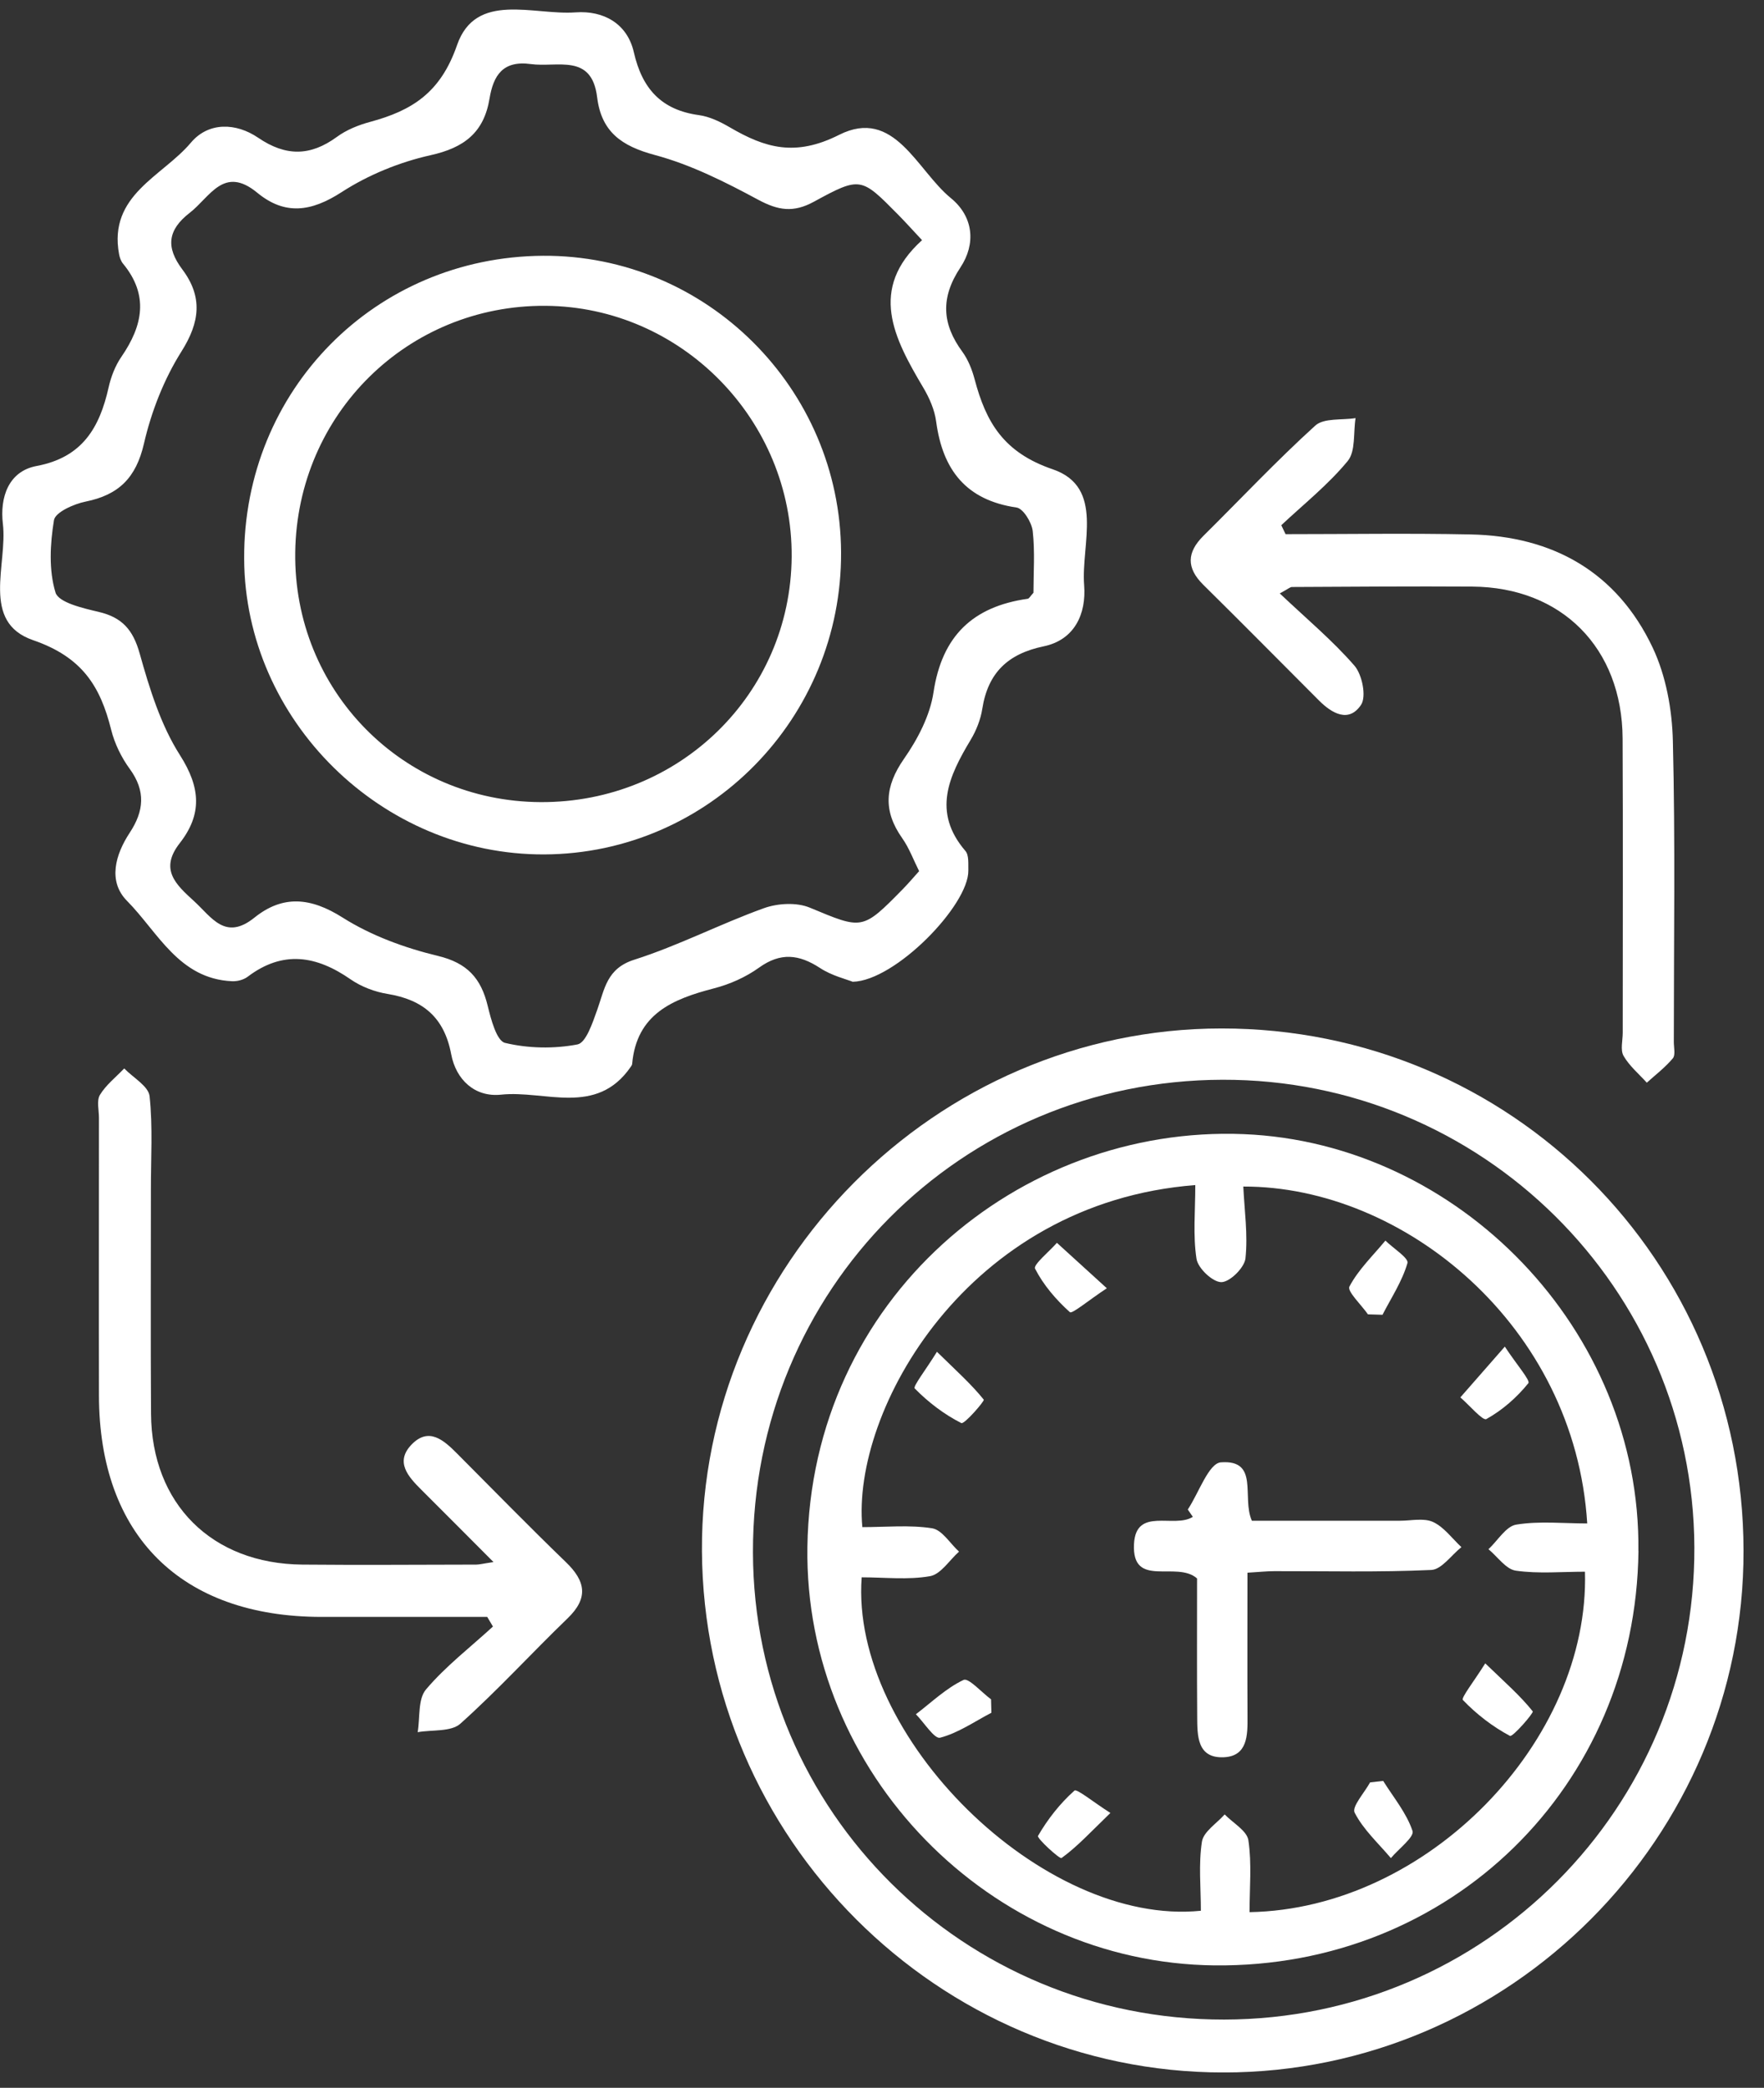 <svg width="71" height="84" viewBox="0 0 71 84" fill="none" xmlns="http://www.w3.org/2000/svg">
<rect x="0" y="0" width="71" height="84" fill="#333333" stroke="none"/>
<g clip-path="url(#clip0_937_8635)">
<path d="M34.322 39.5C34.058 39.395 33.477 39.255 33.009 38.948C32.164 38.396 31.421 38.307 30.554 38.929C30.019 39.314 29.373 39.602 28.733 39.766C27.072 40.197 25.622 40.794 25.444 42.804C25.441 42.845 25.412 42.888 25.385 42.925C24.002 44.928 21.935 43.854 20.167 44.042C19.109 44.153 18.353 43.439 18.16 42.414C17.882 40.937 17.029 40.224 15.6 39.989C15.084 39.906 14.54 39.699 14.112 39.403C12.734 38.445 11.386 38.224 9.968 39.298C9.804 39.422 9.545 39.489 9.336 39.478C7.196 39.379 6.359 37.506 5.113 36.246C4.333 35.458 4.642 34.384 5.221 33.504C5.799 32.627 5.869 31.822 5.221 30.934C4.885 30.474 4.613 29.917 4.475 29.363C4.037 27.608 3.308 26.437 1.332 25.756C-0.786 25.027 0.312 22.713 0.116 21.077C-0.01 20.017 0.337 18.962 1.47 18.749C3.313 18.405 4.007 17.21 4.371 15.59C4.467 15.159 4.637 14.718 4.885 14.357C5.748 13.103 6.001 11.873 4.946 10.601C4.866 10.501 4.817 10.358 4.793 10.229C4.352 7.842 6.537 7.102 7.683 5.74C8.394 4.898 9.5 4.936 10.39 5.541C11.502 6.298 12.489 6.289 13.558 5.509C13.945 5.224 14.43 5.03 14.898 4.904C16.58 4.449 17.729 3.736 18.394 1.82C19.147 -0.357 21.477 0.622 23.168 0.498C24.284 0.418 25.245 0.94 25.511 2.099C25.845 3.569 26.617 4.425 28.133 4.632C28.563 4.691 28.994 4.901 29.376 5.124C30.797 5.953 32.005 6.316 33.773 5.426C35.996 4.306 36.903 6.852 38.27 7.969C39.195 8.725 39.279 9.823 38.657 10.759C37.85 11.976 37.909 13.03 38.738 14.158C38.969 14.476 39.125 14.874 39.228 15.259C39.685 16.984 40.388 18.205 42.371 18.881C44.475 19.599 43.506 21.898 43.636 23.544C43.727 24.704 43.248 25.746 42.008 26.004C40.562 26.305 39.766 27.07 39.537 28.515C39.47 28.948 39.295 29.389 39.069 29.766C38.192 31.227 37.508 32.667 38.859 34.239C39.004 34.408 38.969 34.758 38.975 35.025C38.994 36.416 36.039 39.457 34.327 39.5H34.322ZM37.118 9.669C36.69 9.212 36.424 8.913 36.141 8.628C34.661 7.132 34.637 7.091 32.753 8.119C31.932 8.566 31.321 8.467 30.522 8.039C29.193 7.323 27.804 6.623 26.356 6.236C25.022 5.878 24.206 5.31 24.034 3.911C23.816 2.132 22.433 2.724 21.367 2.578C20.232 2.422 19.858 3.044 19.704 3.962C19.478 5.334 18.684 5.945 17.323 6.246C16.079 6.524 14.82 7.038 13.752 7.729C12.53 8.52 11.47 8.674 10.353 7.753C9.002 6.642 8.456 7.928 7.635 8.563C6.741 9.255 6.674 9.952 7.333 10.832C8.162 11.933 8.055 12.953 7.301 14.145C6.599 15.259 6.09 16.561 5.794 17.848C5.477 19.223 4.78 19.912 3.445 20.181C2.968 20.277 2.223 20.611 2.172 20.929C2.016 21.884 1.959 22.939 2.234 23.84C2.358 24.244 3.34 24.47 3.97 24.618C4.914 24.839 5.355 25.337 5.622 26.292C6.017 27.702 6.467 29.166 7.245 30.385C8.076 31.688 8.141 32.764 7.234 33.924C6.402 34.987 7.091 35.598 7.812 36.257C8.517 36.9 9.064 37.869 10.245 36.916C11.389 35.999 12.508 36.106 13.789 36.916C14.938 37.643 16.292 38.138 17.621 38.458C18.811 38.743 19.36 39.36 19.629 40.466C19.761 41.009 19.989 41.879 20.328 41.959C21.26 42.183 22.298 42.202 23.243 42.021C23.59 41.954 23.856 41.136 24.042 40.617C24.338 39.788 24.419 38.964 25.53 38.612C27.306 38.047 28.983 37.175 30.74 36.542C31.297 36.34 32.064 36.297 32.594 36.518C34.715 37.398 34.696 37.446 36.343 35.767C36.561 35.544 36.763 35.307 36.994 35.049C36.763 34.589 36.593 34.118 36.313 33.722C35.538 32.624 35.611 31.642 36.383 30.533C36.935 29.742 37.433 28.792 37.573 27.855C37.914 25.584 39.16 24.403 41.362 24.091C41.426 24.083 41.477 23.975 41.596 23.849C41.596 23.06 41.66 22.204 41.566 21.365C41.526 21.018 41.184 20.46 40.918 20.42C38.883 20.124 37.941 18.905 37.68 16.962C37.618 16.488 37.406 16.007 37.158 15.59C35.977 13.601 34.946 11.629 37.107 9.667L37.118 9.669Z" fill="white"/>
<path d="M70.177 62.382C70.196 73.918 60.769 83.38 49.252 83.383C37.755 83.383 28.318 73.956 28.253 62.403C28.189 50.912 37.664 41.386 49.16 41.378C60.807 41.37 70.156 50.716 70.177 62.384V62.382ZM49.276 81.254C59.773 81.238 68.242 72.729 68.197 62.247C68.151 51.838 59.644 43.415 49.203 43.442C38.67 43.469 30.28 51.913 30.306 62.46C30.333 72.888 38.794 81.27 49.276 81.254Z" fill="white"/>
<path d="M19.604 65.054C17.384 65.054 15.161 65.054 12.941 65.054C7.285 65.051 3.993 61.779 3.983 56.147C3.975 52.422 3.983 48.7 3.983 44.976C3.983 44.661 3.883 44.282 4.023 44.05C4.268 43.647 4.666 43.337 5 42.987C5.355 43.356 5.974 43.698 6.02 44.101C6.154 45.342 6.071 46.609 6.074 47.863C6.074 50.869 6.06 53.875 6.079 56.881C6.103 60.506 8.525 62.917 12.169 62.949C14.499 62.971 16.832 62.952 19.166 62.949C19.297 62.949 19.427 62.912 19.863 62.847C18.813 61.795 17.893 60.867 16.967 59.946C16.434 59.416 15.885 58.821 16.569 58.116C17.258 57.406 17.858 57.939 18.393 58.477C19.849 59.938 21.291 61.416 22.774 62.847C23.571 63.614 23.695 64.292 22.847 65.11C21.394 66.51 20.032 68.006 18.53 69.349C18.156 69.685 17.395 69.588 16.811 69.691C16.91 69.107 16.816 68.358 17.147 67.971C17.938 67.037 18.931 66.276 19.841 65.441C19.766 65.312 19.688 65.186 19.612 65.056L19.604 65.054Z" fill="white"/>
<path d="M51.512 23.878C52.599 24.906 53.638 25.773 54.515 26.782C54.827 27.142 55.005 28.025 54.781 28.359C54.291 29.091 53.616 28.711 53.089 28.184C51.536 26.631 49.994 25.068 48.43 23.526C47.747 22.85 47.766 22.226 48.438 21.558C49.935 20.076 51.38 18.537 52.938 17.124C53.285 16.809 54.009 16.911 54.561 16.822C54.466 17.409 54.569 18.157 54.243 18.55C53.46 19.5 52.475 20.283 51.571 21.131C51.627 21.252 51.687 21.37 51.743 21.491C54.224 21.491 56.708 21.451 59.189 21.502C62.515 21.569 65.085 23.028 66.52 26.058C67.055 27.191 67.303 28.552 67.332 29.817C67.432 33.851 67.37 37.888 67.37 41.924C67.37 42.148 67.443 42.446 67.33 42.581C67.025 42.944 66.638 43.24 66.283 43.56C65.963 43.205 65.578 42.885 65.346 42.479C65.212 42.242 65.314 41.865 65.314 41.55C65.314 37.605 65.328 33.657 65.309 29.712C65.29 26.074 62.862 23.625 59.259 23.601C56.84 23.585 54.418 23.606 51.999 23.617C51.926 23.617 51.856 23.69 51.512 23.875V23.878Z" fill="white"/>
<path d="M33.853 22.221C33.885 28.892 28.53 34.344 21.913 34.376C15.368 34.408 9.857 28.981 9.827 22.476C9.798 15.7 15.099 10.332 21.859 10.291C28.425 10.251 33.821 15.617 33.853 22.221ZM21.759 32.272C27.338 32.299 31.821 27.92 31.864 22.406C31.905 16.901 27.427 12.336 21.95 12.304C16.412 12.269 11.961 16.653 11.883 22.218C11.808 27.772 16.2 32.245 21.759 32.272Z" fill="white"/>
<path d="M65.947 62.4C65.836 71.881 58.374 79.174 48.885 79.074C39.859 78.98 32.365 71.329 32.497 62.242C32.642 52.255 41.011 45.266 50.053 45.63C58.697 45.977 66.049 53.509 65.944 62.4H65.947ZM48.11 47.68C38.912 48.388 34.265 56.768 34.709 61.442C35.661 61.442 36.609 61.346 37.516 61.488C37.917 61.55 38.239 62.099 38.6 62.427C38.213 62.772 37.865 63.34 37.432 63.415C36.544 63.571 35.608 63.461 34.682 63.461C34.208 69.876 41.988 77.521 48.334 76.876C48.334 75.939 48.237 75 48.377 74.098C48.439 73.695 48.971 73.364 49.292 73C49.625 73.345 50.191 73.657 50.247 74.042C50.387 74.986 50.293 75.966 50.293 76.932C57.467 76.805 63.987 70.035 63.794 63.235C62.863 63.235 61.921 63.323 61.014 63.194C60.613 63.138 60.276 62.632 59.91 62.33C60.282 61.986 60.613 61.407 61.03 61.34C61.961 61.189 62.933 61.294 63.885 61.294C63.39 53.321 56.482 47.721 50.042 47.739C50.088 48.7 50.231 49.677 50.129 50.63C50.088 51.004 49.499 51.585 49.157 51.585C48.81 51.585 48.218 51.028 48.159 50.648C48.013 49.707 48.11 48.73 48.11 47.688V47.68Z" fill="white"/>
<path d="M47.807 60.735C48.248 60.07 48.649 58.873 49.139 58.835C50.702 58.719 49.968 60.25 50.387 61.184C52.336 61.184 54.343 61.184 56.351 61.184C56.797 61.184 57.306 61.063 57.68 61.235C58.121 61.44 58.447 61.897 58.821 62.247C58.417 62.567 58.025 63.146 57.607 63.165C55.506 63.262 53.399 63.208 51.291 63.213C50.987 63.213 50.683 63.248 50.21 63.275C50.21 65.245 50.202 67.158 50.212 69.069C50.218 69.82 50.212 70.654 49.263 70.7C48.175 70.751 48.191 69.825 48.186 69.055C48.173 67.177 48.181 65.299 48.181 63.507C47.36 62.775 45.551 63.932 45.643 62.121C45.718 60.611 47.258 61.507 48.011 61.028L47.807 60.732V60.735Z" fill="white"/>
<path d="M59.779 66.921C60.592 67.704 61.2 68.235 61.692 68.854C61.738 68.913 60.885 69.898 60.775 69.841C60.078 69.47 59.426 68.967 58.88 68.396C58.799 68.313 59.338 67.632 59.779 66.924V66.921Z" fill="white"/>
<path d="M37.71 54.386C38.514 55.172 39.106 55.703 39.596 56.313C39.636 56.364 38.813 57.317 38.692 57.255C38 56.905 37.36 56.416 36.816 55.861C36.738 55.783 37.268 55.105 37.712 54.386H37.71Z" fill="white"/>
<path d="M55.672 71.652C56.087 72.317 56.611 72.941 56.853 73.665C56.934 73.905 56.294 74.386 55.982 74.758C55.476 74.158 54.87 73.609 54.523 72.928C54.402 72.691 54.919 72.126 55.145 71.712L55.672 71.652Z" fill="white"/>
<path d="M44.55 51.83C43.797 52.328 43.151 52.874 43.062 52.793C42.508 52.296 41.997 51.701 41.66 51.042C41.58 50.886 42.228 50.358 42.54 50.003C43.113 50.525 43.687 51.047 44.548 51.83H44.55Z" fill="white"/>
<path d="M39.903 68.91C39.219 69.266 38.565 69.726 37.838 69.914C37.61 69.973 37.193 69.303 36.864 68.97C37.494 68.491 38.081 67.92 38.783 67.589C38.985 67.495 39.512 68.092 39.889 68.37C39.894 68.55 39.897 68.73 39.903 68.91Z" fill="white"/>
<path d="M44.693 72.941C43.891 73.716 43.356 74.3 42.726 74.755C42.653 74.809 41.725 73.956 41.779 73.864C42.169 73.192 42.667 72.556 43.245 72.043C43.342 71.956 44.001 72.503 44.693 72.941Z" fill="white"/>
<path d="M55.059 52.88C54.792 52.498 54.214 51.951 54.313 51.763C54.671 51.082 55.26 50.522 55.761 49.914C56.076 50.221 56.708 50.619 56.649 50.818C56.439 51.547 55.998 52.212 55.645 52.898L55.059 52.88Z" fill="white"/>
<path d="M60.568 54.179C61.052 54.914 61.604 55.541 61.515 55.651C61.052 56.224 60.468 56.738 59.825 57.094C59.68 57.174 59.139 56.531 58.778 56.222C59.292 55.635 59.804 55.048 60.568 54.179Z" fill="white"/>
</g>
<defs>
<clipPath id="clip0_937_8635">
<rect width="70.177" height="83" fill="white" transform="translate(0 0.38)"/>
</clipPath>
</defs>
</svg>
